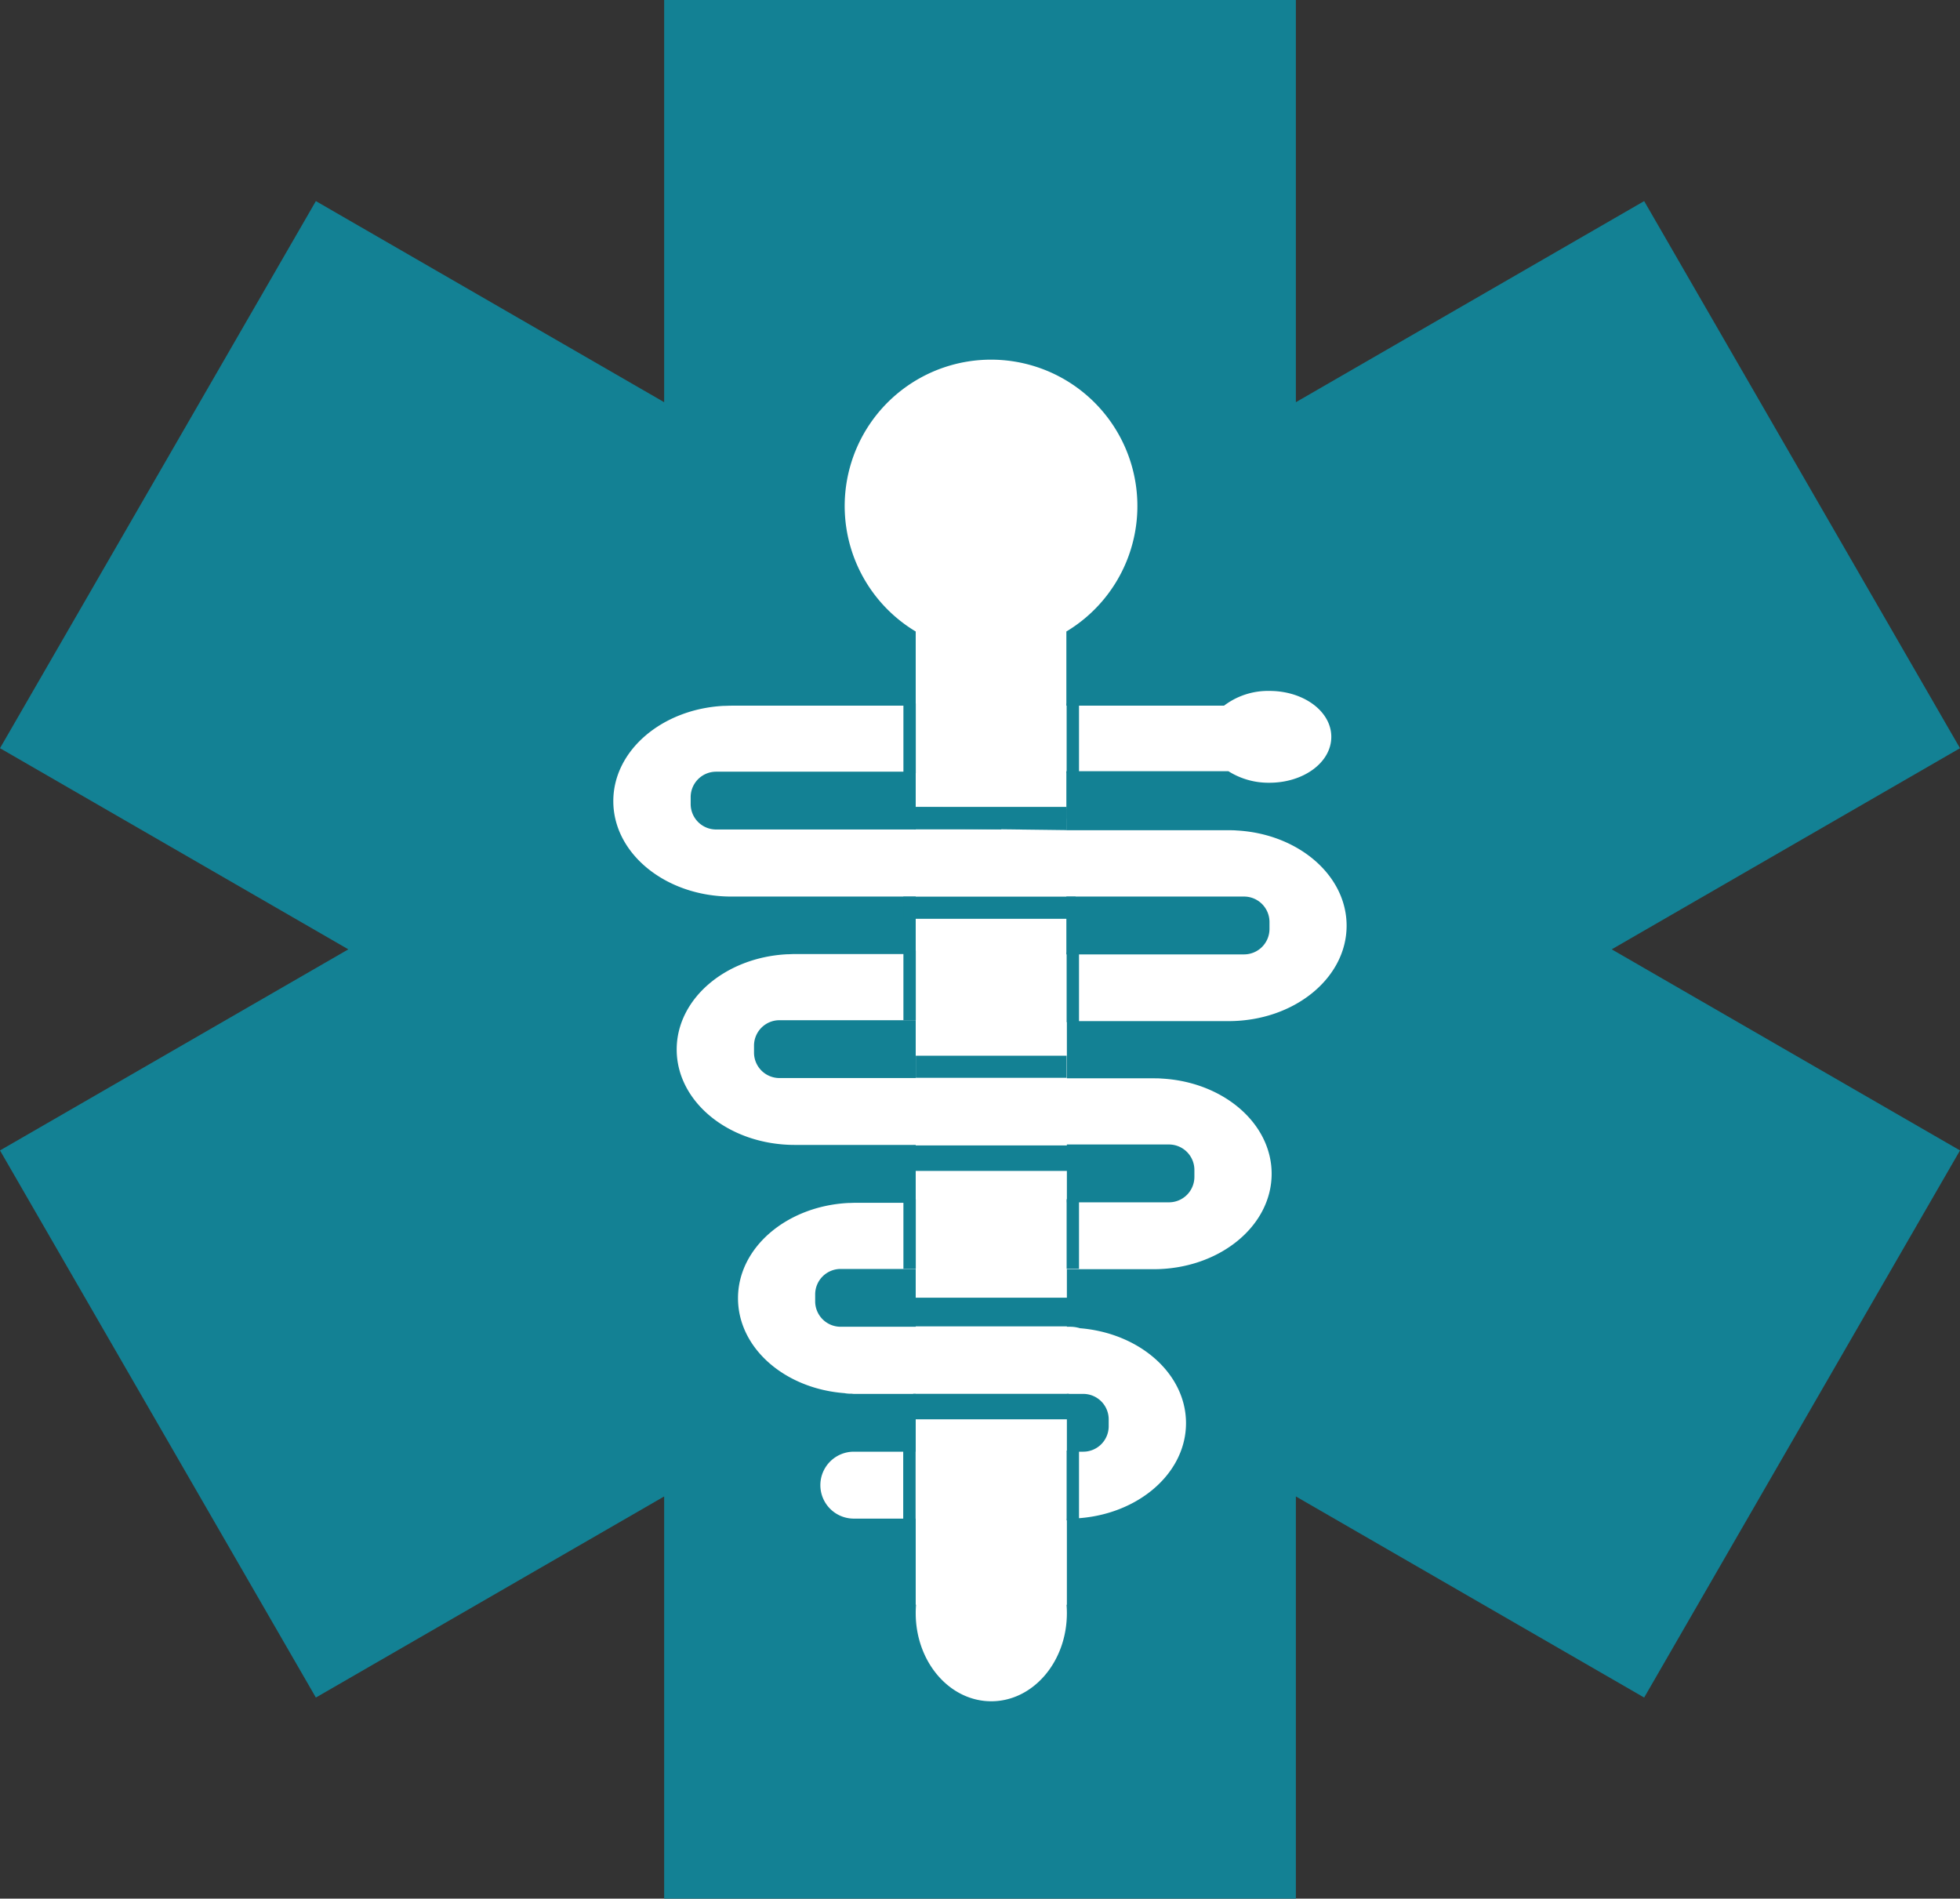 <svg xmlns="http://www.w3.org/2000/svg" viewBox="0 0 500.62 484.91"><rect x="0" y="0" width="500.62" height="484.91" fill="#333333" stroke="none"/><title>Asklepio Logo</title><g id="Layer_2" data-name="Layer 2"><g id="Layer_1-2" data-name="Layer 1"><polygon points="411.66 242.46 500.62 293.82 419.95 433.55 330.99 382.19 330.99 484.91 169.64 484.91 169.64 382.19 80.68 433.55 0 293.82 88.97 242.46 0 191.09 80.68 51.36 169.64 102.72 169.64 0 330.99 0 330.99 102.72 419.95 51.36 500.62 191.09 411.66 242.46" style="fill:#138194"/><path d="M271.87,161v87H272V409.35h-.13A26,26,0,0,1,272,412c0,12.14-8.42,22-18.81,22s-18.8-9.84-18.8-22a26,26,0,0,1,.13-2.66h-.13V161a36.88,36.88,0,1,1,37.48,0Z" style="fill:#fff;stroke:#fff;stroke-miterlimit:10"/><path d="M231,252.09q.53,0,1,0h-1Z" style="fill:#fff;stroke:#fff;stroke-miterlimit:10"/><path d="M261.6,252.11h0Z" style="fill:#fff;stroke:#fff;stroke-miterlimit:10"/><path d="M334.4,224.74v.08h-72a13.94,13.94,0,0,0-1.45-.08Z" style="fill:#fff;stroke:#fff;stroke-miterlimit:10"/><path d="M259.73,260.28v0c-.2,0-.41,0-.61,0a7.66,7.66,0,0,1-1.87-.22H199.09a7,7,0,0,0-7,7v1.77a7,7,0,0,0,7,7h58v0c.2,0,.41,0,.61,0a7.59,7.59,0,0,1,1.07.07h35.87c.67,0,1.33,0,2,.06,15.45.82,27.66,11.17,27.66,23.82,0,13.18-13.28,23.87-29.65,23.87h-54.1v0c-.2,0-.4,0-.6,0a8.77,8.77,0,0,1-1-.06H214.71a7,7,0,0,0-7,7v1.76a7,7,0,0,0,7,7h58v0l.61,0a8,8,0,0,1,1.84.21h0a5.5,5.5,0,0,1,.58.16c15,1.19,26.69,11.37,26.69,23.75,0,13.19-13.28,23.88-29.65,23.88h-54.1v0q-.3,0-.6,0a8,8,0,1,1,0-16.09l.6,0v0h58a7,7,0,0,0,7-7v-1.76a7,7,0,0,0-7-7H218.11a2.73,2.73,0,0,1-.5-.05h-.39a7.77,7.77,0,0,1-1.46-.14C200.71,354.18,189,344,189,331.56c0-12.64,12.2-23,27.65-23.82.66,0,1.33-.05,2-.05h19.94a7.87,7.87,0,0,1,1.38-.12c.2,0,.4,0,.6,0v0h58a7,7,0,0,0,7-7V298.8a7,7,0,0,0-7-7H259a7.2,7.2,0,0,1-1.32.11c-.2,0-.41,0-.61,0v0H203c-16.38,0-29.66-10.68-29.66-23.87,0-12.65,12.21-23,27.66-23.82.66,0,1.33-.06,2-.06h54.71c.28,0,.56,0,.85,0a7.85,7.85,0,0,1,1.19.09v0h58a7,7,0,0,0,7-7v-1.77a7,7,0,0,0-7-7H259.16a2.32,2.32,0,0,1-.46,0H241.5c-.2,0-.41,0-.61,0v0H186.8c-16.38,0-29.65-10.69-29.65-23.87,0-12.65,12.21-23,27.65-23.83.66,0,1.33-.05,2-.05h126a18.1,18.1,0,0,1,11.44-3.77c8.45,0,15.3,5,15.3,11.23s-6.85,11.22-15.3,11.22a18.67,18.67,0,0,1-10.33-2.94H243.75a8,8,0,0,1-1.39.12H242a2.76,2.76,0,0,1-.51,0H182.91a7,7,0,0,0-7,7v1.76a7,7,0,0,0,7,7h58v0c.2,0,.41,0,.61,0a8.09,8.09,0,0,1,1.72.19h15a7.94,7.94,0,0,1,.85,0h54.71c.67,0,1.34,0,2,.06,15.44.82,27.65,11.17,27.65,23.82,0,13.18-13.27,23.87-29.65,23.87H259.73Z" style="fill:#fff;stroke:#fff;stroke-miterlimit:10"/><rect x="230.7" y="370.52" width="3.16" height="17.78" style="fill:#138194"/><rect x="230.75" y="306.28" width="3.16" height="17.78" style="fill:#138194"/><rect x="230.75" y="242.8" width="3.16" height="17.78" style="fill:#138194"/><rect x="272.44" y="370.52" width="3.16" height="17.78" style="fill:#138194"/><rect x="272.44" y="306.28" width="3.16" height="17.78" style="fill:#138194"/><rect x="272.44" y="243.23" width="3.16" height="17.78" style="fill:#138194"/><rect x="272.44" y="179.67" width="3.16" height="17.78" style="fill:#138194"/><rect x="230.75" y="179.67" width="3.16" height="17.78" style="fill:#138194"/><rect x="233.24" y="355.98" width="39.78" height="6.51" style="fill:#138194"/><rect x="233.24" y="292.54" width="39.78" height="6.51" style="fill:#138194"/><rect x="232.33" y="206.41" width="40.11" height="5.37" transform="translate(2.62 -3.13) rotate(0.71)" style="fill:#138194"/><rect x="233.52" y="208.47" width="22.23" height="3.35" style="fill:#138194"/><rect x="233.91" y="206.08" width="38.53" height="3.01" style="fill:#138194"/><path d="M274.73,234.66h-44V229h44Z" style="fill:#138194"/><rect x="231.68" y="331.43" width="41.91" height="7.32" style="fill:#138194"/><rect x="233.91" y="269.63" width="38.53" height="5.64" style="fill:#138194"/></g></g></svg>